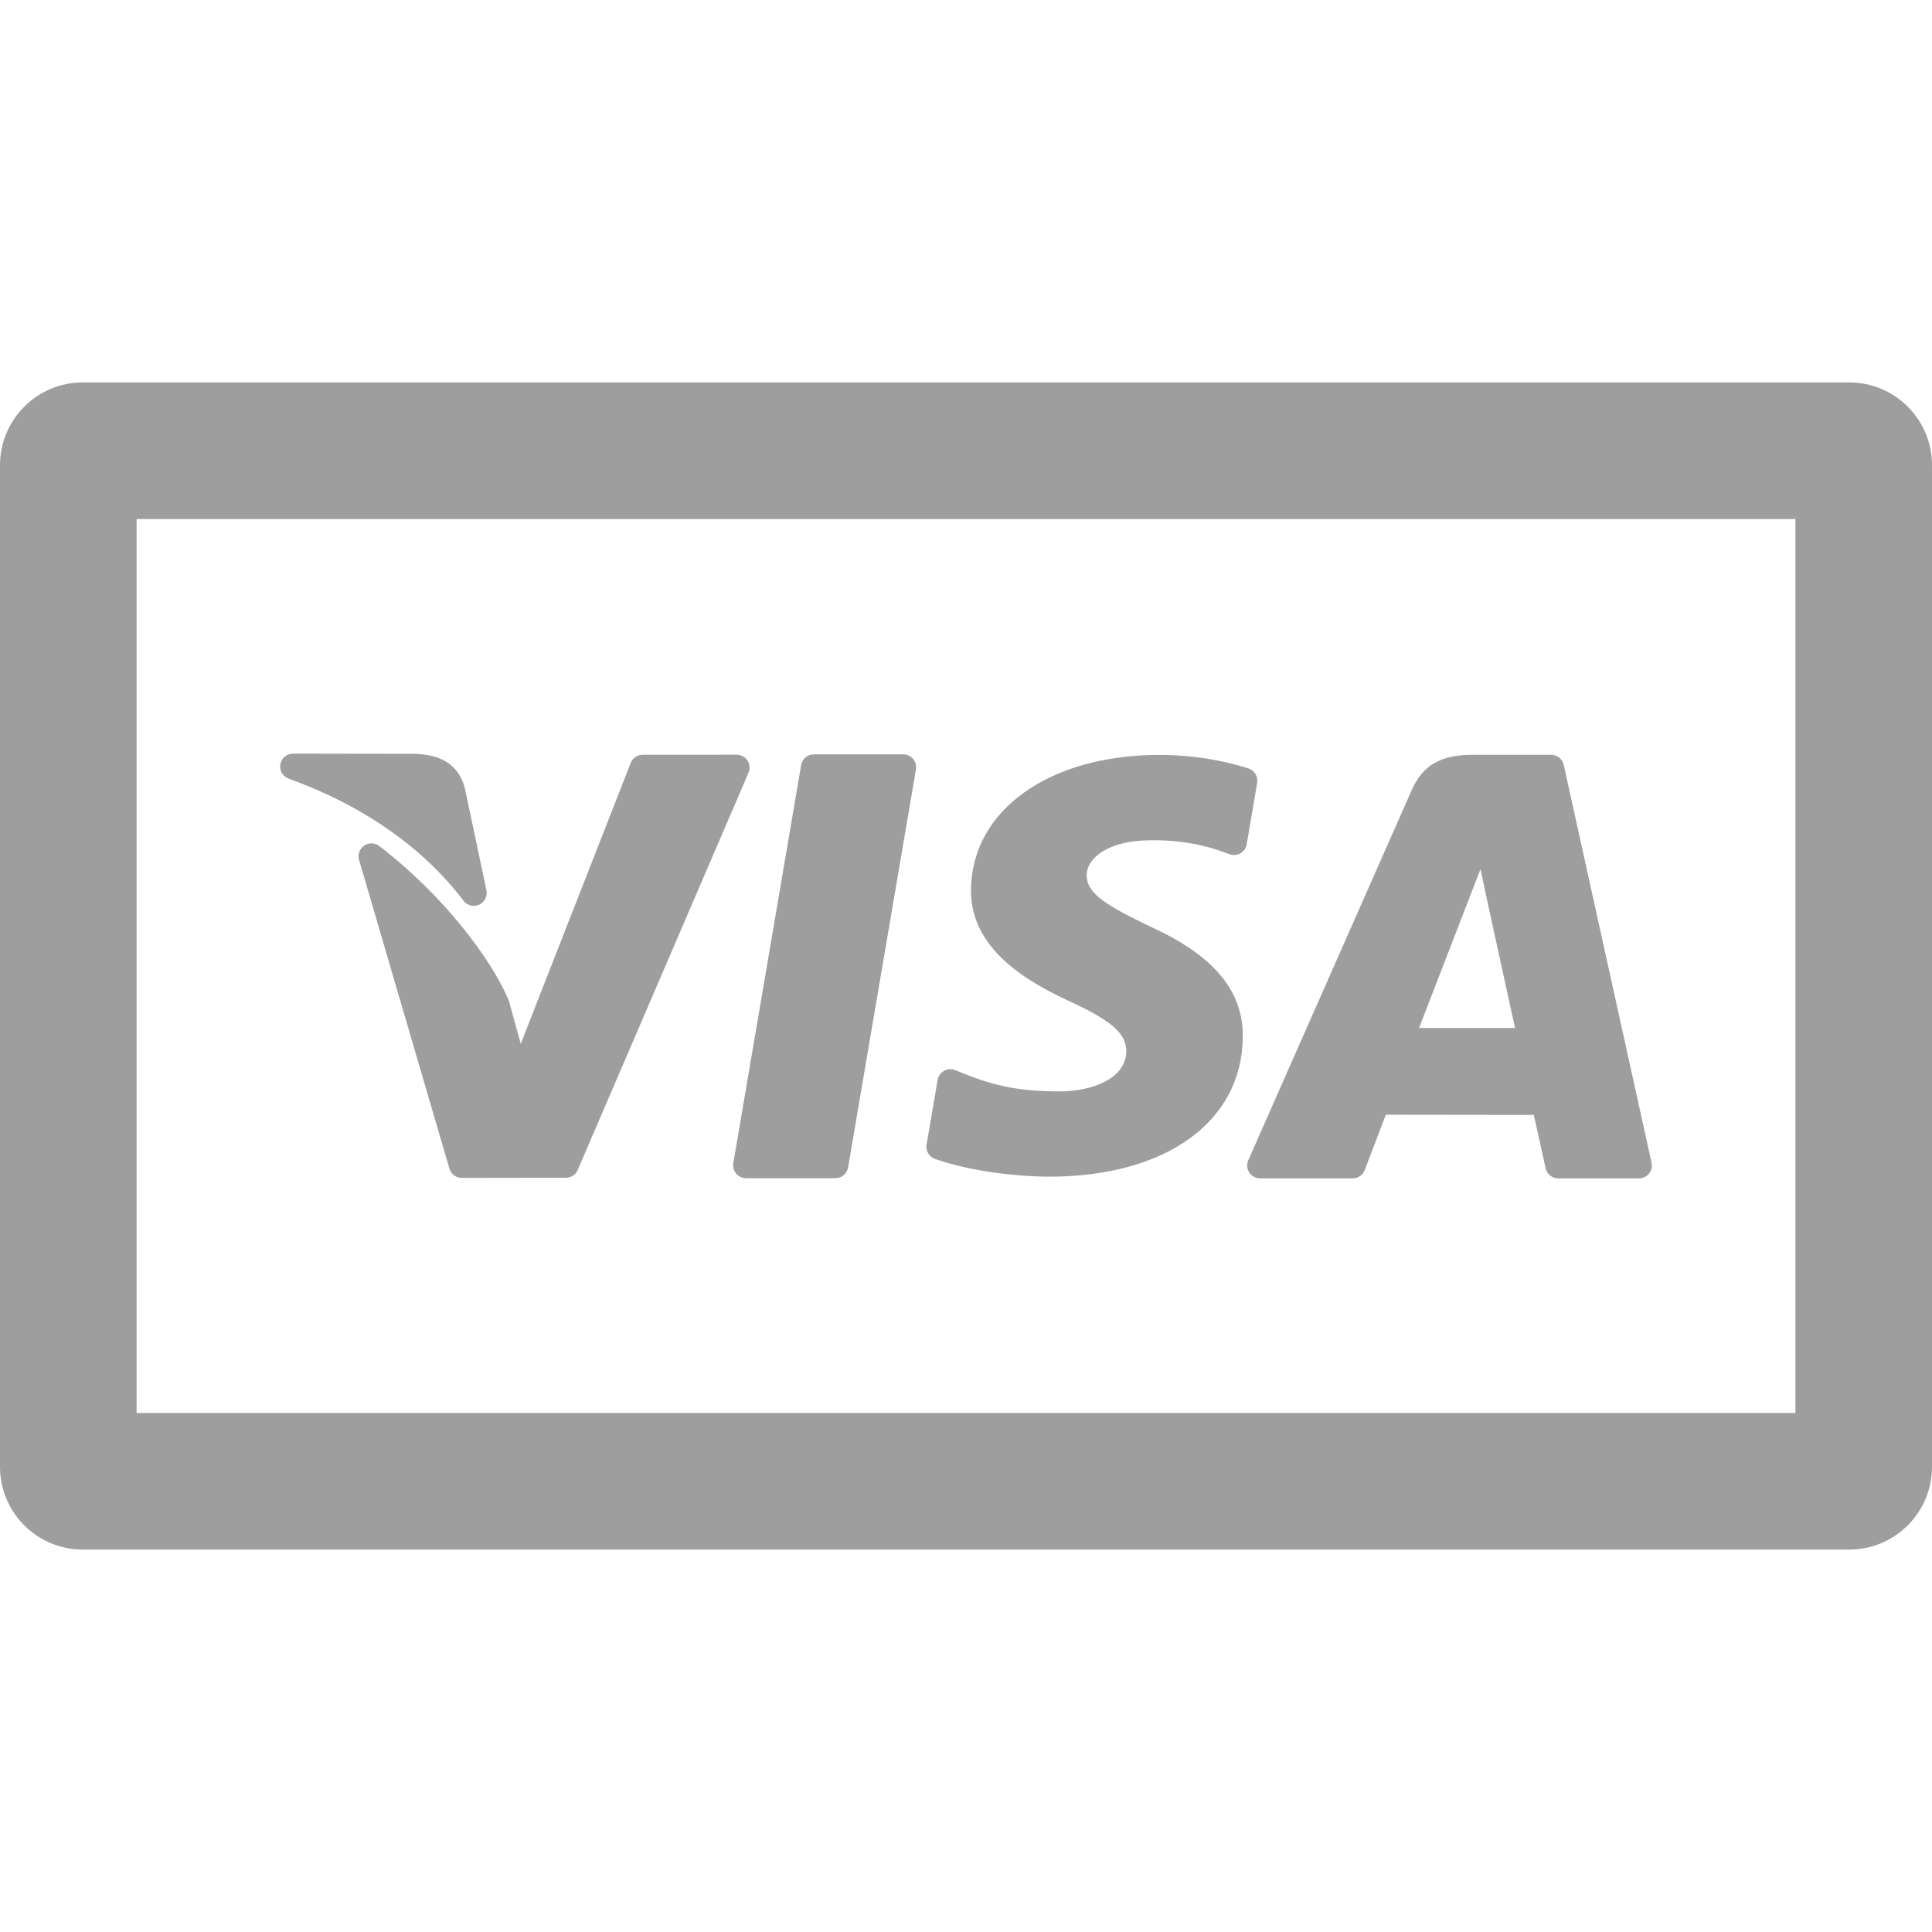 <?xml version="1.0" encoding="iso-8859-1"?>
<!-- Generator: Adobe Illustrator 16.0.0, SVG Export Plug-In . SVG Version: 6.00 Build 0)  -->
<!DOCTYPE svg PUBLIC "-//W3C//DTD SVG 1.1//EN" "http://www.w3.org/Graphics/SVG/1.1/DTD/svg11.dtd">
<svg version="1.1" id="Capa_1" xmlns="http://www.w3.org/2000/svg" xmlns:xlink="http://www.w3.org/1999/xlink" x="0px" y="0px"
	 width="213.172px" height="213.172px" viewBox="0 0 449.172 449.172" style="enable-background:new 0 0 449.172 449.172;"
	 xml:space="preserve">
<g>
	<g>
		<path d="M429.926,88.908H19.246C8.617,88.908,0,97.525,0,108.154v232.864c0,10.629,8.617,19.246,19.246,19.246h410.68
			c10.629,0,19.246-8.617,19.246-19.246V108.154C449.172,97.525,440.555,88.908,429.926,88.908z M417.415,328.508H31.757V120.665
			h385.658V328.508L417.415,328.508z" fill="#9e9e9e" />
		<path d="M290.441,272.604c0.554,0.85,1.498,1.361,2.514,1.361h21.525c1.246,0,2.363-0.771,2.806-1.936
			c2.646-6.979,4.343-11.426,4.903-12.862c1.429,0,8.04,0.008,15.128,0.019h0.4c8.146,0.01,16.8,0.021,18.871,0.021l0,0
			c0.611,2.615,2.126,9.541,2.751,12.396c0.301,1.379,1.521,2.36,2.931,2.36h18.771c0.909,0,1.77-0.412,2.339-1.121
			c0.568-0.709,0.785-1.638,0.591-2.524l-20.414-92.478c-0.304-1.375-1.521-2.354-2.93-2.354H342.29
			c-7.334,0-11.542,2.445-14.069,8.174l-38.011,86.091C289.8,270.682,289.888,271.753,290.441,272.604z M344.2,202.051l1.815,8.512
			L352.232,239H329.92h-0.002L344.2,202.051z" fill="#9e9e9e" />
		<path d="M217.378,269.439c7.083,2.484,16.974,4.029,26.456,4.131c0.011,0,0.021,0,0.032,0
			c27.188-0.006,44.881-12.748,45.075-32.463c0.104-10.84-6.811-19.038-21.678-25.764c-9.101-4.421-14.676-7.357-14.623-11.853
			c0-4.042,5.098-8.133,14.893-8.134c0.236-0.004,0.516-0.006,0.79-0.006c8.134,0,13.879,1.844,17.492,3.231
			c0.84,0.322,1.778,0.251,2.561-0.194c0.782-0.445,1.321-1.217,1.473-2.104l2.428-14.277c0.25-1.473-0.621-2.905-2.044-3.36
			c-4.464-1.428-11.682-3.13-20.723-3.13c-25.626,0-43.623,12.892-43.766,31.339c-0.162,13.66,12.867,21.281,22.688,25.826
			c10.073,4.646,13.457,7.619,13.411,11.781c-0.071,6.372-8.075,9.273-15.483,9.273c-10.543,0-16.225-1.59-24.263-4.933
			c-0.842-0.351-1.8-0.298-2.6,0.144c-0.799,0.439-1.354,1.221-1.509,2.121l-2.573,15.033
			C215.167,267.544,215.997,268.955,217.378,269.439z" fill="#9e9e9e" />
		<path d="M67.114,181.03c17.185,6.185,31.242,15.999,40.652,28.382c0.582,0.766,1.475,1.185,2.39,1.185
			c0.421,0,0.846-0.088,1.247-0.271c1.276-0.584,1.978-1.976,1.688-3.349l-5.001-23.645c-0.011-0.051-0.023-0.101-0.036-0.151
			c-1.798-6.753-7.491-7.757-11.617-7.924c-0.039-0.001-0.078-0.002-0.117-0.002l-28.185-0.046c-0.002,0-0.003,0-0.005,0
			c-1.457,0-2.703,1.047-2.955,2.482C64.923,179.126,65.741,180.536,67.114,181.03z" fill="#9e9e9e" />
		<path d="M171.154,272.859c0.57,0.676,1.409,1.065,2.293,1.065h20.766c1.462,0,2.712-1.054,2.957-2.496l15.78-92.537
			c0.149-0.871-0.094-1.764-0.664-2.439c-0.57-0.675-1.408-1.065-2.292-1.065h-20.781c-1.463,0-2.712,1.055-2.957,2.496
			l-15.766,92.537C170.342,271.292,170.585,272.186,171.154,272.859z" fill="#9e9e9e" />
		<path d="M88.185,196.697c-1.031-0.792-2.452-0.83-3.522-0.097c-1.071,0.733-1.55,2.072-1.185,3.318l21.008,71.777
			c0.374,1.279,1.547,2.158,2.879,2.158c0.001,0,0.003,0,0.003,0l24.193-0.035c1.197,0,2.279-0.715,2.752-1.814l39.711-92.351
			c0.398-0.927,0.305-1.993-0.251-2.835c-0.555-0.843-1.496-1.35-2.505-1.35h-0.002l-21.845,0.011c-1.233,0-2.342,0.757-2.792,1.906
			l-25.557,65.288l-2.749-9.95c-0.036-0.132-0.082-0.262-0.137-0.388C114.152,222.972,103.311,208.321,88.185,196.697z" fill="#9e9e9e" />
	</g>
</g>
<g>
</g>
<g>
</g>
<g>
</g>
<g>
</g>
<g>
</g>
<g>
</g>
<g>
</g>
<g>
</g>
<g>
</g>
<g>
</g>
<g>
</g>
<g>
</g>
<g>
</g>
<g>
</g>
<g>
</g>
</svg>

